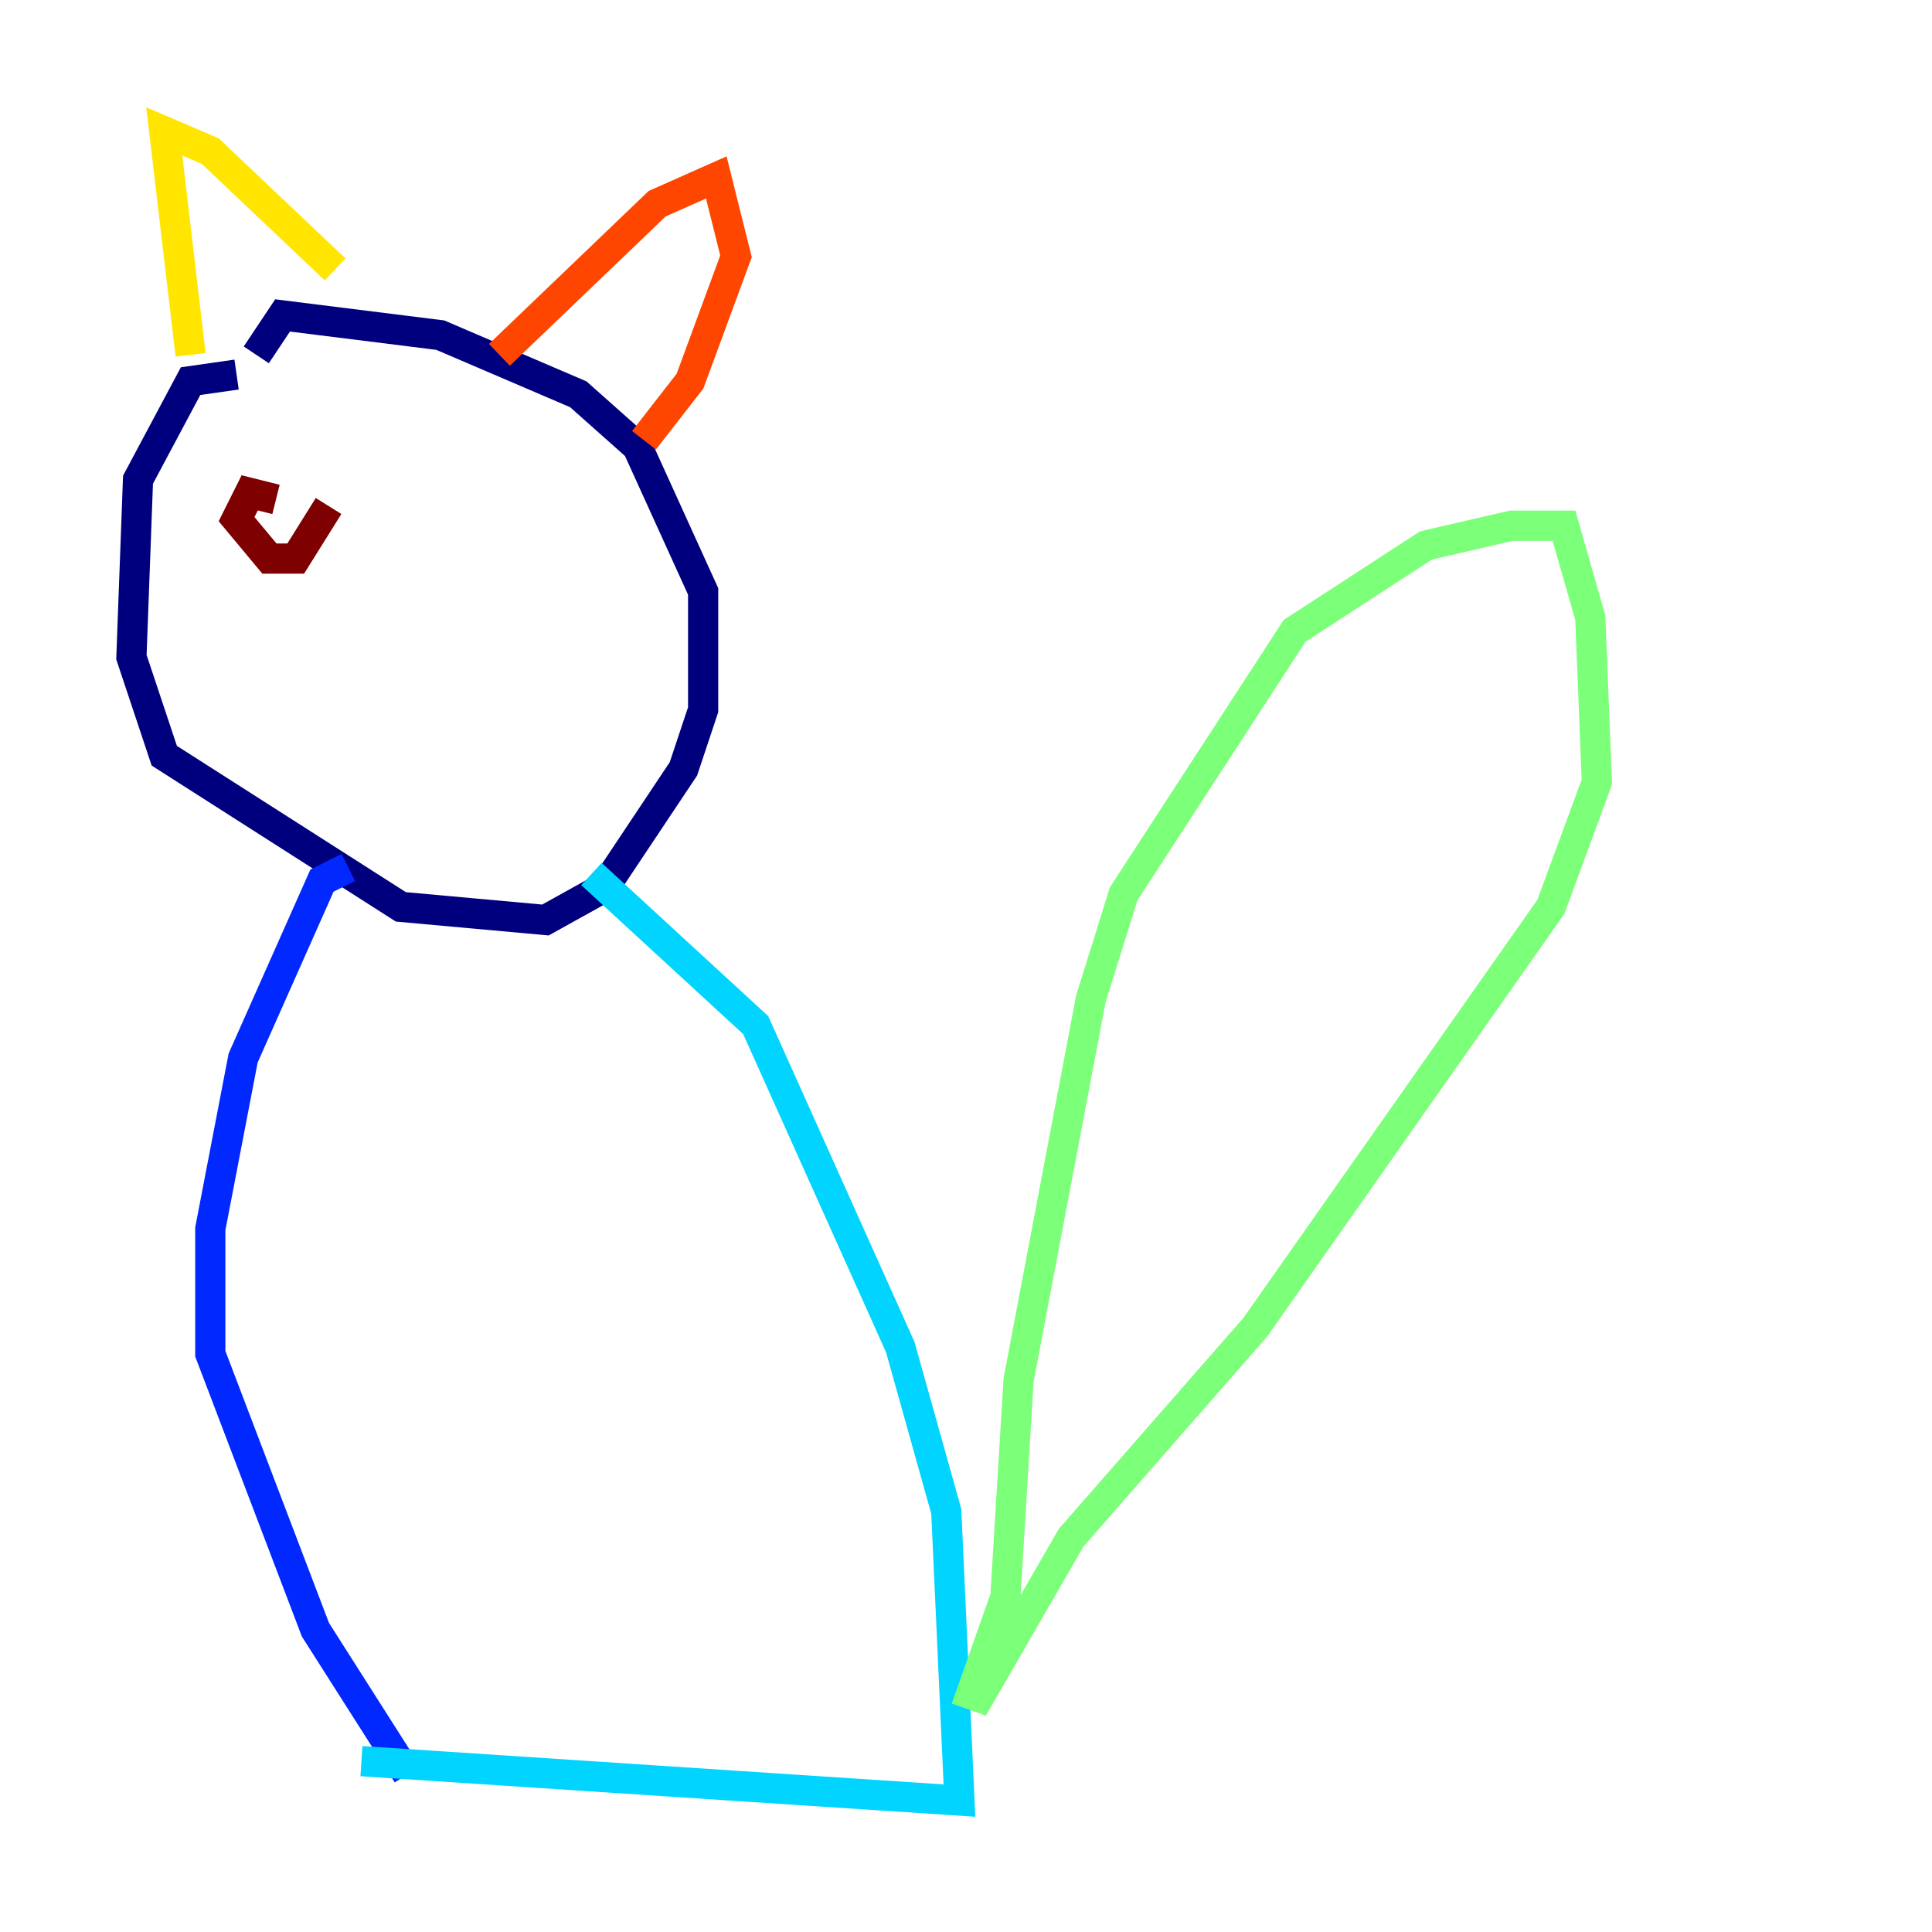 <?xml version="1.0" encoding="utf-8" ?>
<svg baseProfile="tiny" height="128" version="1.2" viewBox="0,0,128,128" width="128" xmlns="http://www.w3.org/2000/svg" xmlns:ev="http://www.w3.org/2001/xml-events" xmlns:xlink="http://www.w3.org/1999/xlink"><defs /><polyline fill="none" points="15.674,24.816 12.626,25.252 9.143,31.782 8.707,43.537 10.884,50.068 26.558,60.082 36.136,60.952 40.054,58.776 45.279,50.939 46.585,47.02 46.585,39.184 42.231,29.605 38.313,26.122 29.17,22.204 18.721,20.898 16.98,23.51" stroke="#00007f" stroke-width="2" /><polyline fill="none" points="23.075,57.469 21.333,58.34 16.109,70.095 13.932,81.415 13.932,89.687 20.898,107.973 26.993,117.551" stroke="#0028ff" stroke-width="2" /><polyline fill="none" points="39.184,57.905 50.068,67.918 59.646,89.252 62.694,100.136 63.565,119.293 23.946,116.68" stroke="#00d4ff" stroke-width="2" /><polyline fill="none" points="64.0,113.197 66.612,105.796 67.483,91.429 72.272,66.177 74.449,59.211 85.769,41.796 94.476,36.136 100.136,34.83 103.619,34.83 105.361,40.925 105.796,51.809 102.748,60.082 83.156,87.946 70.966,101.878 64.435,113.197" stroke="#7cff79" stroke-width="2" /><polyline fill="none" points="12.626,23.51 10.884,8.707 13.932,10.014 22.204,17.85" stroke="#ffe500" stroke-width="2" /><polyline fill="none" points="33.088,23.51 43.537,13.497 47.456,11.755 48.762,16.98 45.714,25.252 42.667,29.17" stroke="#ff4600" stroke-width="2" /><polyline fill="none" points="18.286,33.088 16.544,32.653 15.674,34.395 17.85,37.007 19.592,37.007 21.769,33.524" stroke="#7f0000" stroke-width="2" /></svg>